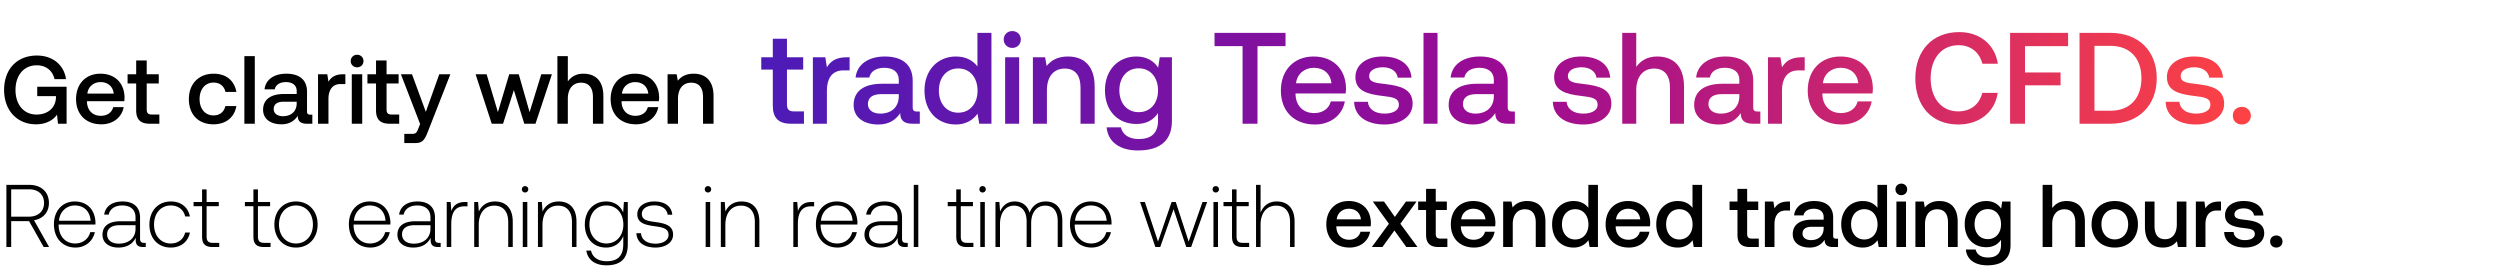 <svg width="469" height="51" viewBox="0 0 469 51" fill="none" xmlns="http://www.w3.org/2000/svg"><path d="M1.2 46.342h.899v-4.864h3.348l2.749 4.864h1.016l-2.832-5.03c1.716-.267 2.799-1.517 2.799-3.232 0-2.066-1.45-3.399-3.665-3.399H1.199v11.661zm4.264-10.828c1.716 0 2.799 1 2.799 2.566 0 1.549-1.1 2.565-2.816 2.565H2.1v-5.13h3.365zm8.703 10.928c1.849 0 3.264-1.2 3.631-2.898h-.866c-.333 1.316-1.45 2.132-2.832 2.132-1.883 0-3.065-1.433-3.099-3.399v-.15h6.897c0-.116.017-.25.017-.35-.084-2.515-1.633-3.98-3.898-3.98-2.316 0-3.899 1.765-3.899 4.264 0 2.649 1.65 4.381 4.048 4.381zm-3.099-5.03c.133-1.717 1.416-2.866 2.965-2.866 1.65 0 2.832 1.016 2.965 2.865h-5.93zm15.956 4.147c-.5 0-.75-.166-.75-.816v-3.931c0-1.933-1.183-3.016-3.299-3.016-1.932 0-3.215.933-3.431 2.466h.85c.216-1.033 1.116-1.716 2.548-1.716 1.583 0 2.482.833 2.482 2.232v.733H22.56c-2.166 0-3.332.933-3.332 2.516 0 1.499 1.183 2.415 2.982 2.415 1.716 0 2.732-.783 3.249-1.832v.3c-.034.999.383 1.432 1.382 1.432h.5v-.783h-.316zm-1.6-2.632c0 1.616-1.15 2.782-3.148 2.782-1.35 0-2.182-.683-2.182-1.732 0-1.116.833-1.733 2.398-1.733h2.932v.683zm6.604 3.515c1.915 0 3.265-1.1 3.598-2.815h-.9c-.283 1.25-1.3 2.049-2.698 2.049-1.85 0-3.132-1.45-3.132-3.549s1.266-3.581 3.132-3.581c1.416 0 2.415.8 2.715 2.066h.883c-.35-1.75-1.666-2.816-3.582-2.816-2.382 0-4.014 1.766-4.014 4.331 0 2.6 1.615 4.315 3.998 4.315zm5.882-2.066c0 1.35.55 1.966 1.983 1.966h1.232v-.783H39.96c-.883 0-1.2-.333-1.2-1.2v-5.68h2.283v-.783H38.76v-2.365h-.85v2.365h-1.599v.783h1.6v5.697zm9.63 0c0 1.35.55 1.966 1.983 1.966h1.233v-.783H49.59c-.883 0-1.2-.333-1.2-1.2v-5.68h2.283v-.783H48.39v-2.365h-.85v2.365h-1.6v.783h1.6v5.697zm7.98 2.066c2.382 0 4.064-1.766 4.064-4.331 0-2.549-1.682-4.315-4.064-4.315s-4.048 1.766-4.048 4.315c0 2.565 1.666 4.331 4.048 4.331zm0-.766c-1.883 0-3.182-1.466-3.182-3.565 0-2.082 1.3-3.565 3.182-3.565s3.182 1.483 3.182 3.565c0 2.099-1.3 3.565-3.182 3.565zm13.974.766c1.85 0 3.265-1.2 3.632-2.898h-.867c-.333 1.316-1.449 2.132-2.832 2.132-1.882 0-3.065-1.433-3.098-3.399v-.15h6.897c0-.116.016-.25.016-.35-.083-2.515-1.632-3.98-3.898-3.98-2.315 0-3.898 1.765-3.898 4.264 0 2.649 1.65 4.381 4.048 4.381zm-3.098-5.03c.133-1.717 1.416-2.866 2.965-2.866 1.649 0 2.832 1.016 2.965 2.865h-5.93zm15.955 4.147c-.5 0-.75-.166-.75-.816v-3.931c0-1.933-1.182-3.016-3.298-3.016-1.932 0-3.215.933-3.431 2.466h.85c.216-1.033 1.115-1.716 2.548-1.716 1.582 0 2.482.833 2.482 2.232v.733h-2.865c-2.166 0-3.332.933-3.332 2.516 0 1.499 1.183 2.415 2.982 2.415 1.716 0 2.732-.783 3.248-1.832v.3c-.033.999.383 1.432 1.383 1.432h.5v-.783h-.317zm-1.6-2.632c0 1.616-1.148 2.782-3.148 2.782-1.349 0-2.182-.683-2.182-1.732 0-1.116.833-1.733 2.399-1.733h2.932v.683zm6.501-5.03c-1.566 0-2.232.749-2.582 1.682l-.133-1.683h-.733v8.446h.85v-4.281c0-1.716.45-3.349 2.431-3.349h.617v-.816h-.45zm5.607-.1c-1.55 0-2.549.799-3.032 1.898l-.133-1.799h-.733v8.446h.85v-4.164c0-2.2 1.115-3.599 2.915-3.599 1.632 0 2.615 1.066 2.615 3.065v4.698h.85v-4.73c0-2.666-1.416-3.816-3.332-3.816zm5.645-1.683c.333 0 .6-.25.6-.6s-.267-.6-.6-.6c-.333 0-.6.25-.6.6s.267.6.6.6zm-.433 10.228h.85v-8.446h-.85v8.446zm6.745-8.546c-1.549 0-2.549.8-3.032 1.9l-.133-1.8h-.733v8.446h.849v-4.164c0-2.2 1.116-3.599 2.916-3.599 1.632 0 2.615 1.066 2.615 3.065v4.698h.85v-4.73c0-2.666-1.416-3.816-3.332-3.816zm12.092 2.066c-.517-1.25-1.649-2.066-3.215-2.066-2.316 0-3.982 1.75-3.982 4.315 0 2.665 1.666 4.331 3.982 4.331 1.582 0 2.698-.833 3.231-2.149v1.5c0 2.248-1.066 3.215-3.098 3.215-1.583 0-2.682-.717-2.949-2h-.882c.266 1.8 1.715 2.766 3.764 2.766 2.732 0 4.015-1.3 4.015-3.948v-7.93h-.733l-.133 1.966zm-3.149 5.814c-1.882 0-3.181-1.466-3.181-3.565 0-2.1 1.299-3.565 3.181-3.565 1.883 0 3.182 1.466 3.182 3.581 0 2.083-1.299 3.549-3.182 3.549zm5.63-1.933c.067 1.75 1.483 2.7 3.599 2.7 1.815 0 3.281-.917 3.281-2.416 0-1.783-1.566-2.133-3.381-2.383-1.316-.183-2.483-.333-2.483-1.515 0-.967.95-1.6 2.383-1.6 1.349 0 2.315.65 2.465 1.75h.866c-.15-1.65-1.499-2.483-3.331-2.483-1.883-.016-3.232.95-3.232 2.4 0 1.698 1.566 2.015 3.298 2.248 1.416.2 2.566.383 2.566 1.633 0 1-1.05 1.632-2.432 1.632-1.616 0-2.666-.75-2.732-1.966h-.867zm13.424-7.63c.333 0 .6-.25.6-.599 0-.35-.267-.6-.6-.6a.587.587 0 00-.599.6c0 .35.266.6.599.6zm-.433 10.23h.85v-8.447h-.85v8.446zm6.745-8.547c-1.549 0-2.549.8-3.032 1.9l-.133-1.8h-.733v8.446h.85v-4.164c0-2.2 1.116-3.599 2.915-3.599 1.632 0 2.615 1.066 2.615 3.065v4.698h.85v-4.73c0-2.666-1.416-3.816-3.332-3.816zm13.15.1c-1.565 0-2.232.75-2.582 1.683l-.133-1.683h-.733v8.446h.85v-4.281c0-1.716.45-3.349 2.432-3.349h.616v-.816h-.45zm4.839 8.546c1.849 0 3.265-1.2 3.631-2.898h-.866c-.333 1.316-1.449 2.132-2.832 2.132-1.882 0-3.065-1.433-3.098-3.399v-.15h6.896c0-.116.017-.25.017-.35-.083-2.515-1.633-3.98-3.898-3.98-2.316 0-3.898 1.765-3.898 4.264 0 2.649 1.649 4.381 4.048 4.381zm-3.099-5.03c.134-1.717 1.416-2.866 2.965-2.866 1.65 0 2.832 1.016 2.966 2.865h-5.931zm15.956 4.147c-.5 0-.75-.166-.75-.816v-3.931c0-1.933-1.183-3.016-3.298-3.016-1.933 0-3.215.933-3.432 2.466h.85c.216-1.033 1.116-1.716 2.548-1.716 1.583 0 2.483.833 2.483 2.232v.733h-2.866c-2.165 0-3.331.933-3.331 2.516 0 1.499 1.182 2.415 2.981 2.415 1.716 0 2.732-.783 3.249-1.832v.3c-.033.999.383 1.432 1.383 1.432h.499v-.783h-.316zm-1.599-2.632c0 1.616-1.15 2.782-3.149 2.782-1.349 0-2.182-.683-2.182-1.732 0-1.116.833-1.733 2.399-1.733h2.932v.683zm3.051 3.415h.85v-11.66h-.85v11.66zm7.97-1.966c0 1.35.55 1.966 1.983 1.966h1.232v-.783h-1.166c-.883 0-1.199-.333-1.199-1.2v-5.68h2.282v-.783h-2.282v-2.365h-.85v2.365h-1.599v.783h1.599v5.697zm4.941-8.262c.333 0 .6-.25.6-.6s-.267-.6-.6-.6c-.333 0-.6.25-.6.6s.267.6.6.6zm-.433 10.228h.85v-8.446h-.85v8.446zm12.276-8.546c-1.55 0-2.549.867-3.032 2.116-.4-1.4-1.449-2.116-2.782-2.116-1.449 0-2.316.85-2.749 1.9l-.133-1.8h-.733v8.446h.85v-4.298c0-2.065.999-3.465 2.615-3.465 1.466 0 2.382 1.033 2.382 2.982v4.781h.85v-4.598c.05-1.932 1.049-3.165 2.632-3.165 1.466 0 2.349.983 2.349 2.899v4.864h.866v-4.898c0-2.548-1.35-3.648-3.115-3.648zm8.602 8.646c1.849 0 3.265-1.2 3.632-2.898h-.867c-.333 1.316-1.449 2.132-2.832 2.132-1.882 0-3.065-1.433-3.098-3.399v-.15h6.897c0-.116.016-.25.016-.35-.083-2.515-1.632-3.98-3.898-3.98-2.315 0-3.898 1.765-3.898 4.264 0 2.649 1.649 4.381 4.048 4.381zm-3.098-5.03c.133-1.717 1.416-2.866 2.965-2.866 1.649 0 2.832 1.016 2.965 2.865h-5.93zm15.064 4.93h.917l2.498-7.096 2.383 7.096h.916l2.998-8.446h-.866l-2.599 7.43-2.415-7.43h-.783l-2.549 7.43-2.465-7.43h-.9l2.865 8.446zm11.334-10.228c.333 0 .6-.25.6-.6s-.267-.6-.6-.6c-.333 0-.6.25-.6.6s.267.6.6.6zm-.433 10.228h.849v-8.446h-.849v8.446zm3.48-1.966c0 1.35.549 1.966 1.982 1.966h1.233v-.783h-1.166c-.883 0-1.2-.333-1.2-1.2v-5.68h2.283v-.783h-2.283v-2.365h-.849v2.365h-1.599v.783h1.599v5.697zm8.405-6.58c-1.582 0-2.565.883-3.048 2.1V34.68h-.85v11.661h.85v-4.164c0-2.2 1.116-3.599 2.915-3.599 1.616 0 2.616 1.066 2.616 3.065v4.698h.849v-4.73c0-2.666-1.416-3.816-3.332-3.816zm13.65 8.646c2.116 0 3.548-1.283 3.848-2.965h-1.799c-.25.95-1.049 1.5-2.149 1.5-1.416 0-2.332-.95-2.382-2.4v-.116h6.43c.034-.233.05-.467.05-.683-.05-2.5-1.699-4.065-4.164-4.065-2.516 0-4.198 1.75-4.198 4.381 0 2.616 1.682 4.348 4.364 4.348zm-2.415-5.297c.133-1.216 1.116-1.983 2.265-1.983 1.25 0 2.133.717 2.282 1.983h-4.547zm6.594 5.197h1.983l2.249-3.098 2.232 3.098h2.099l-3.215-4.364 3.032-4.165h-1.983l-2.082 2.882-2.032-2.882h-2.099l3.015 4.165-3.199 4.364zm10.17-2.315c0 1.549.7 2.315 2.333 2.315h1.666V44.76h-1.267c-.683 0-.916-.25-.916-.917v-4.448h2.083v-1.582h-2.083v-2.382h-1.816v2.382h-1.482v1.582h1.482v4.632zm9.012 2.415c2.116 0 3.548-1.283 3.848-2.965h-1.799c-.25.95-1.049 1.5-2.149 1.5-1.416 0-2.332-.95-2.382-2.4v-.116h6.43c.033-.233.05-.467.05-.683-.05-2.5-1.699-4.065-4.165-4.065-2.515 0-4.197 1.75-4.197 4.381 0 2.616 1.682 4.348 4.364 4.348zm-2.415-5.297c.133-1.216 1.116-1.983 2.265-1.983 1.25 0 2.132.717 2.282 1.983h-4.547zm12.365-3.432c-1.382 0-2.199.55-2.732 1.216l-.2-1.116h-1.565v8.53h1.799v-4.299c0-1.732.849-2.782 2.282-2.782 1.349 0 2.032.867 2.032 2.482v4.598h1.816v-4.748c0-2.848-1.549-3.881-3.432-3.881zm11.483 1.283c-.549-.75-1.466-1.283-2.765-1.283-2.316 0-4.031 1.733-4.031 4.364 0 2.733 1.715 4.365 4.031 4.365 1.349 0 2.232-.633 2.782-1.383l.216 1.283h1.566v-11.66h-1.799v4.314zm-2.465 5.93c-1.499 0-2.482-1.166-2.482-2.849 0-1.665.983-2.831 2.482-2.831s2.482 1.166 2.482 2.865c0 1.649-.983 2.815-2.482 2.815zm10.071 1.516c2.115 0 3.548-1.283 3.848-2.965h-1.8c-.249.95-1.049 1.5-2.148 1.5-1.416 0-2.333-.95-2.383-2.4v-.116h6.431c.033-.233.05-.467.05-.683-.05-2.5-1.7-4.065-4.165-4.065-2.516 0-4.198 1.75-4.198 4.381 0 2.616 1.682 4.348 4.365 4.348zm-2.416-5.297c.133-1.216 1.116-1.983 2.266-1.983 1.249 0 2.132.717 2.282 1.983h-4.548zm14.348-2.15c-.55-.749-1.466-1.282-2.765-1.282-2.316 0-4.031 1.733-4.031 4.364 0 2.733 1.715 4.365 4.031 4.365 1.349 0 2.232-.633 2.782-1.383l.216 1.283h1.566v-11.66h-1.799v4.314zm-2.465 5.931c-1.5 0-2.482-1.166-2.482-2.849 0-1.665.982-2.831 2.482-2.831 1.499 0 2.482 1.166 2.482 2.865 0 1.649-.983 2.815-2.482 2.815zm10.901-.9c0 1.55.7 2.316 2.332 2.316h1.666V44.76h-1.266c-.683 0-.916-.25-.916-.917v-4.448h2.082v-1.582h-2.082v-2.382h-1.816v2.382h-1.483v1.582h1.483v4.632zm9.457-6.213c-1.399 0-2.082.566-2.515 1.283l-.2-1.283h-1.599v8.53h1.799V42.06c0-1.316.516-2.566 2.115-2.566h.8v-1.682h-.4zm9.045 6.963c-.366 0-.549-.116-.549-.55v-3.414c0-2.016-1.3-3.099-3.565-3.099-2.149 0-3.582 1.033-3.765 2.699h1.766c.133-.75.849-1.25 1.915-1.25 1.183 0 1.866.583 1.866 1.533v.516h-2.149c-2.382 0-3.648.983-3.648 2.732 0 1.583 1.299 2.5 3.165 2.5 1.383 0 2.249-.6 2.815-1.467 0 .85.4 1.366 1.566 1.366h.95v-1.566h-.367zm-2.332-1.932c-.017 1.316-.883 2.199-2.382 2.199-.983 0-1.583-.5-1.583-1.216 0-.867.617-1.283 1.733-1.283h2.232v.3zm10.094-3.848c-.55-.75-1.466-1.283-2.765-1.283-2.316 0-4.032 1.733-4.032 4.364 0 2.733 1.716 4.365 4.032 4.365 1.349 0 2.232-.633 2.782-1.383l.216 1.283h1.566v-11.66h-1.799v4.314zm-2.466 5.93c-1.499 0-2.482-1.166-2.482-2.849 0-1.665.983-2.831 2.482-2.831 1.5 0 2.483 1.166 2.483 2.865 0 1.649-.983 2.815-2.483 2.815zm6.939-8.312c.617 0 1.1-.45 1.1-1.083s-.483-1.083-1.1-1.083c-.616 0-1.099.45-1.099 1.083s.483 1.083 1.099 1.083zm-.916 9.728h1.799v-8.529h-1.799v8.53zm8.061-8.629c-1.383 0-2.199.55-2.732 1.216l-.2-1.116h-1.566v8.53h1.799v-4.299c0-1.732.85-2.782 2.282-2.782 1.349 0 2.032.867 2.032 2.482v4.598h1.816v-4.748c0-2.848-1.549-3.881-3.431-3.881zm11.581 1.433c-.55-.85-1.466-1.433-2.799-1.433-2.315 0-4.031 1.716-4.031 4.331 0 2.716 1.716 4.331 4.031 4.331 1.333 0 2.216-.55 2.782-1.399v.95c0 1.632-.883 2.382-2.449 2.382-1.266 0-2.099-.55-2.315-1.5h-1.833c.167 1.916 1.75 2.966 4.015 2.966 3.065 0 4.365-1.466 4.365-3.782v-8.179h-1.566l-.2 1.333zm-2.499 5.713c-1.499 0-2.482-1.149-2.482-2.815 0-1.649.983-2.815 2.482-2.815s2.482 1.166 2.482 2.849c0 1.632-.983 2.781-2.482 2.781zm14.766-7.146c-1.332 0-2.149.6-2.682 1.333V34.68h-1.799v11.661h1.799v-4.314c0-1.716.866-2.766 2.282-2.766 1.333 0 2.049.867 2.049 2.482v4.598h1.799v-4.748c0-2.848-1.549-3.881-3.448-3.881zm9.051 8.73c2.599 0 4.348-1.75 4.348-4.365 0-2.6-1.749-4.365-4.348-4.365-2.599 0-4.348 1.766-4.348 4.364 0 2.616 1.749 4.365 4.348 4.365zm0-1.533c-1.516 0-2.499-1.183-2.499-2.832 0-1.65.983-2.832 2.499-2.832s2.515 1.182 2.515 2.831c0 1.65-.999 2.833-2.515 2.833zm11.642-2.832c0 1.765-.833 2.798-2.199 2.798-1.316 0-1.983-.85-1.983-2.515v-4.548h-1.799v4.748c0 2.915 1.549 3.881 3.365 3.881 1.316 0 2.099-.533 2.632-1.183l.2 1.083h1.583v-8.529h-1.799v4.264zm7.886-4.265c-1.399 0-2.082.566-2.515 1.283l-.2-1.283h-1.599v8.53h1.799V42.06c0-1.316.516-2.566 2.115-2.566h.8v-1.682h-.4zm.997 5.714c.05 1.849 1.616 2.915 3.898 2.915 2.065 0 3.615-1.033 3.615-2.665 0-1.9-1.583-2.3-3.532-2.532-1.233-.134-2.049-.234-2.049-1.033 0-.683.7-1.116 1.766-1.116s1.799.55 1.899 1.332h1.766c-.117-1.749-1.599-2.715-3.698-2.715-2.049-.017-3.499 1.033-3.499 2.649 0 1.765 1.533 2.182 3.482 2.415 1.316.167 2.099.233 2.099 1.15 0 .683-.733 1.116-1.849 1.116-1.3 0-2.066-.633-2.132-1.516h-1.766zm8.626 1.782c0 .667.484 1.133 1.15 1.133.666 0 1.166-.466 1.166-1.133 0-.666-.5-1.133-1.166-1.133-.666 0-1.15.467-1.15 1.133zM6.767 23.32c2.012 0 3.316-.906 3.932-1.812l.181 1.703h1.613v-6.94H6.985v1.758H10.5v.308c-.109 2.048-1.685 3.153-3.642 3.153-2.428 0-3.95-1.903-3.95-4.62 0-2.718 1.558-4.62 3.968-4.62 1.758 0 2.972.978 3.352 2.59h2.156c-.38-2.681-2.518-4.42-5.454-4.42-3.768 0-6.16 2.59-6.16 6.45 0 3.859 2.446 6.45 5.997 6.45zm12.25 0c2.3 0 3.859-1.395 4.185-3.225h-1.957c-.272 1.032-1.141 1.63-2.337 1.63-1.54 0-2.537-1.032-2.591-2.609v-.127h6.994a5.32 5.32 0 00.054-.742c-.054-2.718-1.848-4.421-4.53-4.421-2.736 0-4.566 1.902-4.566 4.765 0 2.845 1.83 4.729 4.748 4.729zm-2.628-5.762c.145-1.323 1.214-2.156 2.465-2.156 1.358 0 2.319.779 2.482 2.156h-4.947zm9.158 3.135c0 1.685.76 2.518 2.536 2.518h1.812V21.49h-1.377c-.743 0-.996-.272-.996-.997v-4.837h2.264v-1.722h-2.264v-2.59h-1.975v2.59h-1.613v1.722h1.613v5.037zm14.487 2.627c2.373 0 3.95-1.323 4.312-3.425H42.28c-.235 1.07-1.032 1.758-2.228 1.758-1.577 0-2.61-1.25-2.61-3.062 0-1.83 1.033-3.099 2.61-3.099 1.214 0 1.993.67 2.246 1.758h2.048c-.38-2.102-1.866-3.424-4.258-3.424-2.808 0-4.657 1.902-4.657 4.765 0 2.899 1.794 4.729 4.603 4.729zm5.81-.109H47.8V10.528h-1.956v12.683zm12.354-1.703c-.398 0-.598-.127-.598-.598v-3.714c0-2.193-1.413-3.37-3.877-3.37-2.337 0-3.896 1.123-4.095 2.935h1.92c.146-.816.925-1.36 2.084-1.36 1.287 0 2.03.635 2.03 1.668v.562h-2.338c-2.59 0-3.968 1.069-3.968 2.971 0 1.721 1.414 2.718 3.443 2.718 1.504 0 2.446-.652 3.062-1.595 0 .924.435 1.486 1.703 1.486h1.033v-1.703h-.399zm-2.536-2.102c-.018 1.431-.96 2.392-2.591 2.392-1.07 0-1.722-.544-1.722-1.323 0-.942.67-1.395 1.885-1.395h2.428v.326zm8.694-5.472c-1.522 0-2.265.616-2.736 1.395l-.218-1.395h-1.74v9.277h1.958v-4.656c0-1.432.561-2.79 2.3-2.79h.87v-1.83h-.434zm2.638-1.304c.67 0 1.196-.49 1.196-1.178s-.526-1.178-1.196-1.178c-.67 0-1.196.49-1.196 1.178s.525 1.178 1.196 1.178zm-.997 10.581h1.957v-9.277h-1.957v9.277zm4.546-2.518c0 1.685.76 2.518 2.536 2.518h1.812V21.49h-1.377c-.743 0-.996-.272-.996-.997v-4.837h2.264v-1.722h-2.264v-2.59h-1.975v2.59H68.93v1.722h1.613v5.037zm8.274 2.572l-.362.906c-.29.761-.47.943-1.232.943h-1.377v1.72h2.102c1.359 0 1.757-.67 2.337-2.173l4.204-10.727h-2.084l-2.519 7.049-2.59-7.049h-2.084l3.605 9.331zm13.435-.054h2.12l2.03-6.305 1.956 6.305h2.102l3.08-9.277h-1.993l-2.192 7.103-2.03-7.103h-1.793l-2.12 7.103-2.12-7.103h-2.066l3.026 9.277zm17.192-9.385c-1.449 0-2.337.652-2.917 1.45v-4.748h-1.957v12.683h1.957v-4.693c0-1.866.942-3.007 2.482-3.007 1.45 0 2.229.942 2.229 2.7v5h1.957v-5.164c0-3.098-1.685-4.221-3.751-4.221zm9.863 9.494c2.301 0 3.859-1.395 4.185-3.225h-1.957c-.272 1.032-1.141 1.63-2.337 1.63-1.54 0-2.537-1.032-2.591-2.609v-.127h6.994c.036-.253.054-.507.054-.742-.054-2.718-1.848-4.421-4.53-4.421-2.736 0-4.566 1.902-4.566 4.765 0 2.845 1.83 4.729 4.748 4.729zm-2.628-5.762c.145-1.323 1.214-2.156 2.464-2.156 1.359 0 2.32.779 2.483 2.156h-4.947zm13.45-3.732c-1.504 0-2.392.598-2.971 1.322l-.218-1.214h-1.703v9.277h1.957v-4.674c0-1.885.924-3.026 2.482-3.026 1.468 0 2.211.942 2.211 2.7v5h1.975v-5.164c0-3.098-1.686-4.221-3.733-4.221z" fill="#000"/><path d="M144.979 19.827c0 2.264 1.023 3.384 3.409 3.384h2.435v-2.313h-1.851c-.998 0-1.339-.365-1.339-1.339v-6.5h3.044v-2.314h-3.044V7.264h-2.654v3.481h-2.166v2.313h2.166v6.769zm13.822-9.082c-2.045 0-3.043.828-3.676 1.875l-.292-1.875h-2.338v12.466h2.63v-6.257c0-1.924.755-3.75 3.092-3.75h1.169v-2.459h-.585zm13.22 10.178c-.535 0-.803-.171-.803-.804v-4.991c0-2.946-1.899-4.529-5.21-4.529-3.141 0-5.235 1.51-5.503 3.945h2.581c.195-1.096 1.242-1.827 2.8-1.827 1.729 0 2.727.853 2.727 2.24v.755h-3.141c-3.482 0-5.332 1.437-5.332 3.993 0 2.313 1.899 3.652 4.626 3.652 2.021 0 3.287-.876 4.115-2.142 0 1.241.584 1.996 2.288 1.996h1.388v-2.288h-.536zm-3.408-2.825c-.025 1.924-1.291 3.214-3.482 3.214-1.436 0-2.313-.73-2.313-1.777 0-1.266.901-1.875 2.532-1.875h3.263v.438zm14.752-5.624c-.803-1.095-2.142-1.875-4.041-1.875-3.385 0-5.892 2.532-5.892 6.38 0 3.992 2.507 6.378 5.892 6.378 1.972 0 3.262-.925 4.066-2.02l.316 1.874h2.289V6.168h-2.63v6.306zm-3.603 8.668c-2.191 0-3.628-1.705-3.628-4.164 0-2.434 1.437-4.139 3.628-4.139s3.628 1.705 3.628 4.188c0 2.41-1.437 4.115-3.628 4.115zm10.141-12.15c.901 0 1.607-.657 1.607-1.582s-.706-1.583-1.607-1.583-1.607.658-1.607 1.583c0 .925.706 1.582 1.607 1.582zm-1.339 14.22h2.63V10.744h-2.63v12.466zm11.781-12.613c-2.021 0-3.214.804-3.993 1.778l-.292-1.632h-2.289v12.466h2.63V16.93c0-2.532 1.241-4.066 3.335-4.066 1.972 0 2.971 1.266 2.971 3.627v6.72h2.653v-6.939c0-4.163-2.264-5.673-5.015-5.673zm16.926 2.094c-.803-1.242-2.142-2.094-4.09-2.094-3.384 0-5.892 2.508-5.892 6.33 0 3.97 2.508 6.33 5.892 6.33 1.948 0 3.238-.803 4.066-2.044v1.387c0 2.386-1.29 3.482-3.579 3.482-1.85 0-3.068-.803-3.384-2.191h-2.678c.243 2.8 2.556 4.334 5.867 4.334 4.48 0 6.379-2.143 6.379-5.527V10.745h-2.288l-.293 1.948zm-3.652 8.351c-2.191 0-3.627-1.68-3.627-4.114 0-2.41 1.436-4.115 3.627-4.115 2.192 0 3.628 1.704 3.628 4.163 0 2.386-1.436 4.066-3.628 4.066zm14.229-12.392h5.259v14.56h2.8V8.651h5.259V6.168h-13.318v2.484zm18.822 14.705c3.092 0 5.186-1.874 5.624-4.334h-2.63c-.365 1.388-1.534 2.192-3.14 2.192-2.07 0-3.409-1.388-3.482-3.506v-.17h9.398c.049-.342.073-.683.073-.999-.073-3.652-2.483-5.94-6.087-5.94-3.676 0-6.135 2.556-6.135 6.403 0 3.822 2.459 6.354 6.379 6.354zm-3.531-7.742c.195-1.777 1.632-2.898 3.312-2.898 1.826 0 3.116 1.047 3.335 2.898h-6.647zm10.893 3.481c.073 2.703 2.361 4.261 5.697 4.261 3.019 0 5.283-1.51 5.283-3.895 0-2.776-2.313-3.36-5.161-3.701-1.802-.195-2.995-.34-2.995-1.51 0-.998 1.023-1.63 2.581-1.63s2.629.803 2.775 1.947h2.581c-.17-2.556-2.337-3.969-5.405-3.969-2.995-.024-5.113 1.51-5.113 3.871 0 2.581 2.24 3.19 5.089 3.53 1.923.244 3.067.342 3.067 1.68 0 .999-1.071 1.632-2.702 1.632-1.899 0-3.019-.925-3.116-2.216h-2.581zm13.018 4.115h2.629V6.168h-2.629v17.043zm16.601-2.288c-.535 0-.803-.171-.803-.804v-4.991c0-2.946-1.899-4.529-5.21-4.529-3.141 0-5.235 1.51-5.503 3.945h2.581c.195-1.096 1.242-1.827 2.8-1.827 1.729 0 2.727.853 2.727 2.24v.755h-3.141c-3.482 0-5.332 1.437-5.332 3.993 0 2.313 1.899 3.652 4.626 3.652 2.021 0 3.287-.876 4.115-2.142 0 1.241.584 1.996 2.288 1.996h1.388v-2.288h-.536zm-3.408-2.825c-.025 1.924-1.291 3.214-3.482 3.214-1.436 0-2.313-.73-2.313-1.777 0-1.266.901-1.875 2.532-1.875h3.263v.438zm11.07.998c.073 2.703 2.362 4.261 5.697 4.261 3.019 0 5.284-1.51 5.284-3.895 0-2.776-2.313-3.36-5.162-3.701-1.802-.195-2.995-.34-2.995-1.51 0-.998 1.023-1.63 2.581-1.63s2.63.803 2.776 1.947h2.58c-.17-2.556-2.337-3.969-5.405-3.969-2.994-.024-5.112 1.51-5.112 3.871 0 2.581 2.239 3.19 5.088 3.53 1.924.244 3.068.342 3.068 1.68 0 .999-1.071 1.632-2.703 1.632-1.899 0-3.019-.925-3.116-2.216h-2.581zm19.568-8.497c-1.948 0-3.141.877-3.92 1.948V6.168h-2.63v17.043h2.63v-6.306c0-2.508 1.266-4.041 3.335-4.041 1.948 0 2.995 1.266 2.995 3.627v6.72h2.629v-6.939c0-4.163-2.264-5.673-5.039-5.673zm18.825 10.323c-.535 0-.803-.17-.803-.803v-4.991c0-2.946-1.899-4.529-5.21-4.529-3.141 0-5.235 1.51-5.503 3.945h2.581c.195-1.096 1.242-1.827 2.8-1.827 1.728 0 2.727.853 2.727 2.24v.755h-3.141c-3.482 0-5.332 1.437-5.332 3.993 0 2.313 1.899 3.652 4.626 3.652 2.021 0 3.287-.876 4.114-2.142 0 1.241.585 1.996 2.289 1.996h1.388v-2.288h-.536zm-3.408-2.824c-.025 1.924-1.291 3.214-3.482 3.214-1.436 0-2.313-.73-2.313-1.777 0-1.266.901-1.875 2.532-1.875h3.263v.438zm11.682-7.353c-2.045 0-3.043.828-3.676 1.875l-.293-1.875h-2.337v12.466h2.63v-6.257c0-1.924.754-3.75 3.092-3.75h1.168v-2.459h-.584zm7.528 12.612c3.092 0 5.186-1.874 5.624-4.334h-2.629c-.366 1.388-1.534 2.192-3.141 2.192-2.07 0-3.409-1.388-3.482-3.506v-.17h9.398c.049-.342.073-.683.073-.999-.073-3.652-2.483-5.94-6.086-5.94-3.677 0-6.136 2.556-6.136 6.403 0 3.822 2.459 6.354 6.379 6.354zm-3.53-7.742c.194-1.777 1.631-2.898 3.311-2.898 1.826 0 3.116 1.047 3.335 2.898h-6.646zm25.398 7.742c3.968 0 6.866-2.337 7.401-5.94h-2.897c-.536 2.166-2.167 3.481-4.529 3.481-3.213 0-5.161-2.58-5.161-6.208 0-3.652 1.996-6.209 5.234-6.209 2.313 0 3.92 1.34 4.48 3.482h2.898c-.56-3.604-3.36-5.94-7.256-5.94-5.04 0-8.229 3.48-8.229 8.667 0 5.234 3.092 8.667 8.059 8.667zm9.717-.146h2.8v-7.207h6.671v-2.41h-6.671V8.652h8.083V6.168h-10.883v17.043zm18.824 0c5.332 0 8.692-3.481 8.692-8.546 0-5.064-3.36-8.497-8.692-8.497h-5.794v17.043h5.794zm-2.994-14.608h2.994c3.75 0 5.819 2.41 5.819 6.062s-2.069 6.111-5.819 6.111h-2.994V8.603zm13.349 10.493c.073 2.703 2.361 4.261 5.697 4.261 3.019 0 5.283-1.51 5.283-3.895 0-2.776-2.313-3.36-5.161-3.701-1.802-.195-2.995-.34-2.995-1.51 0-.998 1.023-1.63 2.581-1.63s2.629.803 2.775 1.947h2.581c-.17-2.556-2.337-3.969-5.405-3.969-2.995-.024-5.113 1.51-5.113 3.871 0 2.581 2.24 3.19 5.089 3.53 1.923.244 3.068.342 3.068 1.68 0 .999-1.072 1.632-2.703 1.632-1.899 0-3.019-.925-3.116-2.216h-2.581zm12.608 2.606c0 .973.706 1.655 1.68 1.655s1.704-.681 1.704-1.655-.73-1.656-1.704-1.656-1.68.682-1.68 1.656z" fill="url(#paint0_linear_76_21163)"/><defs><linearGradient id="paint0_linear_76_21163" x1="423.788" y1="14.211" x2="142.788" y2="14.211" gradientUnits="userSpaceOnUse"><stop stop-color="#FF4343"/><stop offset=".5" stop-color="#9C0B93"/><stop offset="1" stop-color="#4C1BB7"/></linearGradient></defs></svg>
